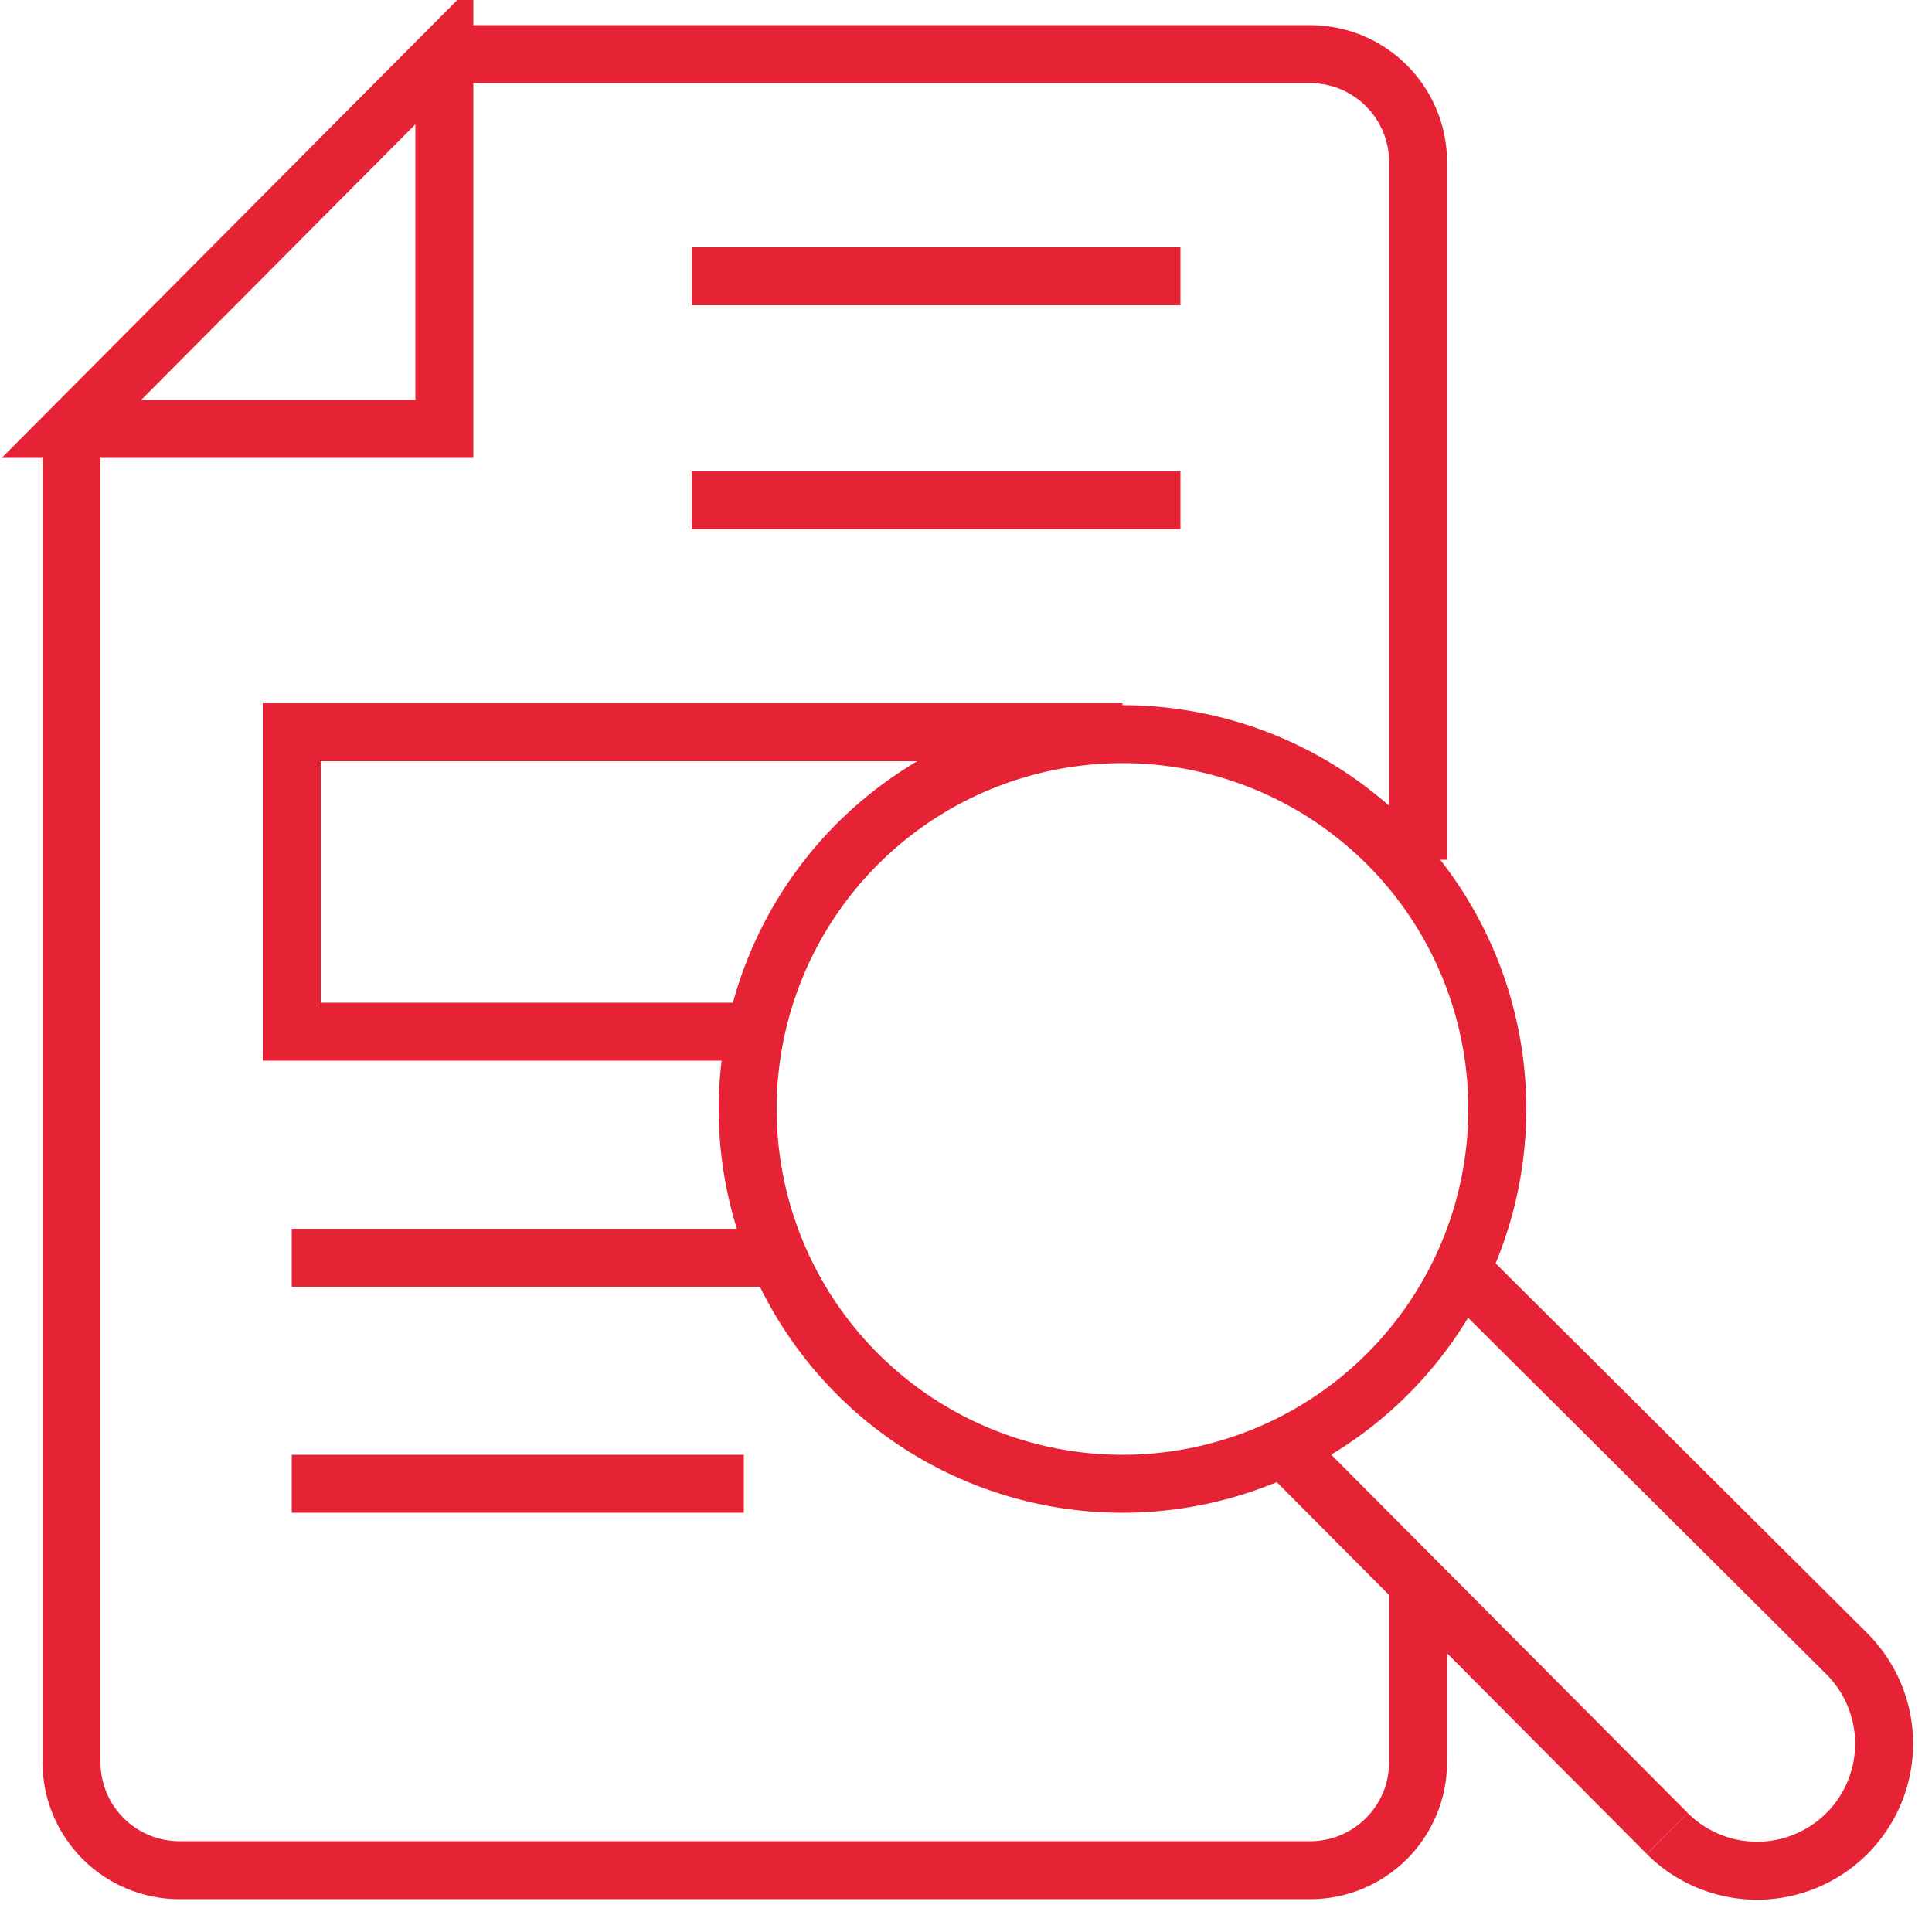 <svg width="50" height="50" fill="none" ><style><![CDATA[.B{stroke-linejoin:round}.C{stroke-linecap:round}]]></style><g stroke="#e62334" stroke-width="1.5" stroke-miterlimit="10" class="B"><path d="M36.7 41.201v4.4c0 1.55-1.25 2.8-2.8 2.8H4.65c-1.55 0-2.8-1.25-2.8-2.8v-34.5M11.5 1.4h22.4c1.55 0 2.8 1.25 2.8 2.8v18.05" class="C"/><path d="M29.05 38.4a9.7 9.7 0 1 0 0-19.4 9.7 9.7 0 1 0 0 19.4z"/><g class="C"><path d="M47.798 42.801a3.288 3.288 0 1 1-4.65 4.65m4.651-4.65l-10-9.95"/><path d="M43.149 47.451l-9.95-10"/></g><path d="M11.5 11.1H1.85l9.65-9.7v9.7z"/><path d="M17.9 7.15h12.65m-12.65 5.8h12.65M19.5 26.7H7.55v-7.75h21.5M7.55 32.551H20.1M7.55 38.4h11.7" class="C"/></g></svg>
